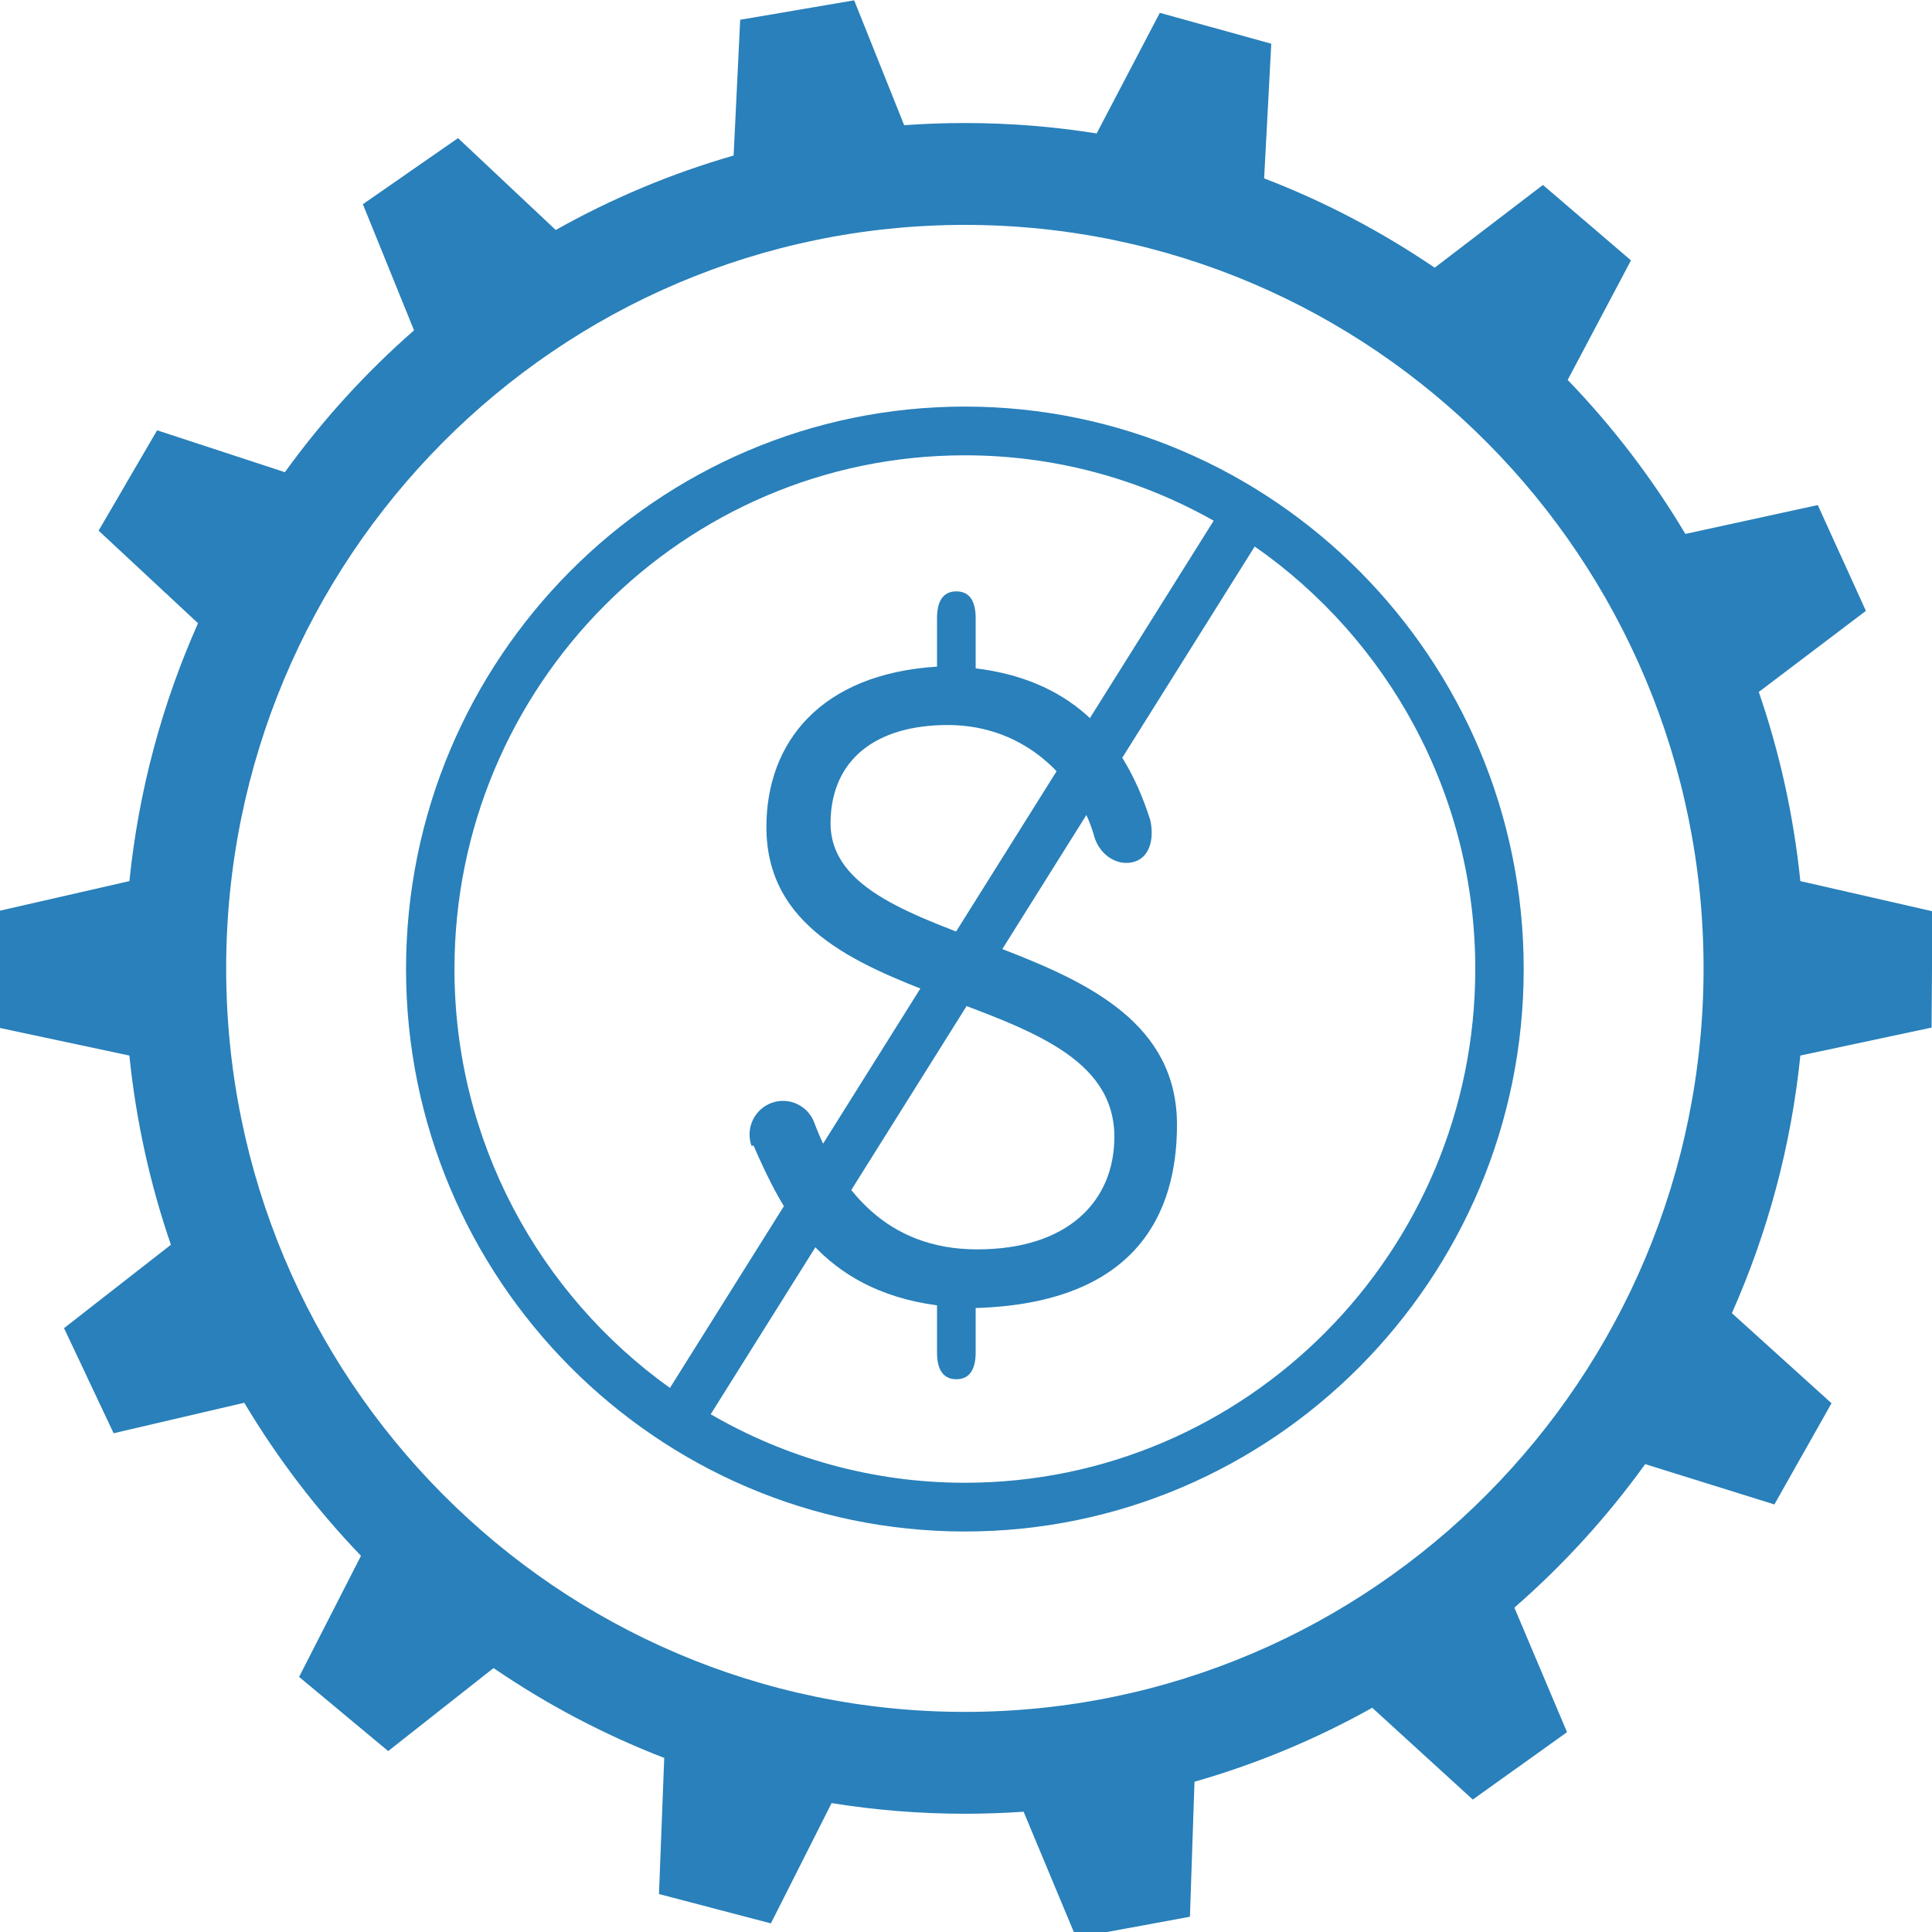 <?xml version="1.0" encoding="utf-8"?>
<!-- Generator: Adobe Illustrator 15.0.2, SVG Export Plug-In  -->
<!DOCTYPE svg PUBLIC "-//W3C//DTD SVG 1.1//EN" "http://www.w3.org/Graphics/SVG/1.1/DTD/svg11.dtd">
<svg version="1.1"
	 xmlns="http://www.w3.org/2000/svg" xmlns:xlink="http://www.w3.org/1999/xlink" xmlns:a="http://ns.adobe.com/AdobeSVGViewerExtensions/3.0/"
	 x="0px" y="0px" width="300px" height="300px" viewBox="0.411 -0.051 300 300"
	 overflow="visible" enable-background="new 0.411 -0.051 300 300" xml:space="preserve">
<defs>
</defs>
<path display="none" fill="#ECF0F1" d="M156.812,35.157c-63.285,0-114.607,51.552-114.607,115.122
	c0,63.568,51.322,115.122,114.607,115.122s114.607-51.554,114.607-115.122C271.419,86.709,220.097,35.157,156.812,35.157z
	 M156.812,265.143c-63.102,0-114.252-51.381-114.252-114.764c0-63.384,51.15-114.764,114.252-114.764
	c63.101,0,114.252,51.379,114.252,114.764C271.063,213.762,219.912,265.143,156.812,265.143z"/>
<path display="none" fill="#35495E" d="M306.917,141.431l-20.486-4.67c-1.037-10.149-3.232-19.956-6.449-29.287l16.621-12.554
	l-4.019-8.832l-0.007,0.004l-3.443-7.553l-20.539,4.464c-5.17-8.647-11.307-16.645-18.26-23.843l9.82-18.509l-7.36-6.293
	l-0.004,0.003l-6.299-5.384L229.7,41.788c-8.201-5.577-17.067-10.235-26.457-13.835l1.105-20.846l-9.32-2.583V4.53l-7.974-2.209
	l-9.796,18.676c-6.662-1.058-13.489-1.612-20.447-1.612c-3.167,0-6.305,0.116-9.415,0.338L139.64,0.389l-9.531,1.615v0.007
	l-8.154,1.383l-1.018,21.021c-9.711,2.79-18.958,6.68-27.598,11.534L78.183,21.725l-7.963,5.508l0.005,0.007l-6.81,4.716
	l7.939,19.526c-7.476,6.529-14.207,13.903-20.039,21.97l-19.822-6.491l-4.898,8.371l0.008,0.006l-4.188,7.162l15.424,14.337
	c-5.536,12.407-9.209,25.833-10.648,39.923l-20.484,4.67l0.061,8.309H6.761l0.07,9.711l20.356,4.325
	c1.037,10.154,3.229,19.964,6.444,29.294l-16.58,12.913l3.549,7.501l-0.004,0.004l4.149,8.77l20.267-4.719
	c5.133,8.584,11.216,16.536,18.107,23.692l-9.601,18.751l6.376,5.292l-0.004,0.008l7.449,6.188l16.346-12.855
	c8.209,5.6,17.081,10.287,26.479,13.913l-0.812,21.078l8.004,2.09v0.006l9.355,2.449l9.424-18.625
	c6.733,1.079,13.638,1.645,20.674,1.645c3.062,0,6.104-0.106,9.116-0.313l8.159,19.514l8.133-1.503v0.006l9.51-1.757l0.708-20.9
	c9.696-2.763,18.938-6.629,27.577-11.453l15.596,14.215l6.739-4.816l0.005,0.01l7.88-5.633l-8.171-19.278
	c7.58-6.593,14.396-14.05,20.295-22.22l20.047,6.239l4.082-7.227l0.006,0.005l4.773-8.442l-15.453-13.951
	c5.521-12.397,9.187-25.811,10.621-39.888l20.359-4.329l0.071-9.71h-0.007L306.917,141.431z M156.812,265.4
	c-63.285,0-114.607-51.554-114.607-115.122c0-63.569,51.322-115.122,114.607-115.122s114.607,51.552,114.607,115.122
	C271.419,213.847,220.097,265.4,156.812,265.4z"/>
<path display="none" fill="#35495E" d="M201.911,179.927c0,8.365-6.51,15.522-14.838,15.522H92.482
	c-8.328,0-15.571-7.157-15.571-15.522V81.698c0-8.365,7.243-16.249,15.571-16.249h94.591c8.328,0,14.838,7.884,14.838,16.249
	V179.927z M196.911,82.74c0-4.504-3.192-8.291-7.678-8.291H93.522c-4.485,0-7.611,3.787-7.611,8.291v97.751
	c0,4.504,3.126,6.958,7.611,6.958h95.711c4.485,0,7.678-2.454,7.678-6.958V82.74z"/>
<path display="none" fill="#35495E" d="M240.911,215.269c0,8.365-7.126,16.181-15.455,16.181h-94.59
	c-8.327,0-14.955-7.815-14.955-16.181v-98.227c0-8.366,6.628-15.592,14.955-15.592h94.59c8.329,0,15.455,7.227,15.455,15.592
	V215.269z M233.911,116.476c0-4.504-3.408-8.027-7.891-8.027h-95.716c-4.485,0-6.394,3.522-6.394,8.027v97.752
	c0,4.502,1.908,9.221,6.394,9.221h95.716c4.482,0,7.891-4.719,7.891-9.221V116.476z"/>
<path display="none" fill="#35495E" d="M154.295,164.943c-0.892,0-1.781-0.343-2.461-1.025l-13.763-13.825
	c-1.358-1.364-1.358-3.576,0-4.941s3.563-1.365,4.92,0l11.304,11.354l27.273-27.396c1.36-1.364,3.562-1.364,4.922,0
	c1.358,1.365,1.358,3.576,0,4.941l-29.734,29.868C156.074,164.601,155.186,164.943,154.295,164.943z"/>
<path fill="#2980BA" d="M300.471,141.45l-20.504-4.684c-1.038-10.183-3.237-20.015-6.453-29.371l16.633-12.591l-4.024-8.857
	l-0.006,0.005l-3.442-7.578l-20.56,4.482c-5.174-8.672-11.316-16.695-18.275-23.914l9.828-18.56l-7.367-6.315l-0.004,0.004
	l-6.302-5.401l-16.807,12.847c-8.211-5.587-17.084-10.262-26.481-13.872l1.106-20.908l-9.324-2.587l-0.003,0.006l-7.979-2.216
	L170.7,20.67c-6.666-1.062-13.501-1.617-20.463-1.617c-3.173,0-6.312,0.115-9.426,0.337L133.048,0l-9.538,1.622v0.008l-8.162,1.385
	l-1.02,21.082c-9.719,2.799-18.974,6.701-27.621,11.565l-15.17-14.265l-7.968,5.528l0.004,0.004l-6.816,4.729l7.946,19.583
	c-7.481,6.547-14.216,13.941-20.055,22.03l-19.84-6.506l-4.9,8.396l0.006,0.005l-4.191,7.181l15.436,14.379
	c-5.538,12.444-9.213,25.907-10.655,40.04L0,141.45l0.061,8.329H0.055l0.072,9.737l20.373,4.339
	c1.037,10.182,3.231,20.021,6.449,29.377l-16.596,12.951l3.555,7.522l-0.007,0.003l4.154,8.796l20.284-4.734
	c5.138,8.611,11.227,16.582,18.124,23.763l-9.61,18.803l6.382,5.31l-0.006,0.003l7.459,6.206l16.359-12.889
	c8.213,5.617,17.094,10.319,26.504,13.953l-0.815,21.139l8.012,2.094v0.006l9.365,2.454l9.429-18.676
	c6.742,1.083,13.651,1.651,20.695,1.651c3.064,0,6.107-0.108,9.119-0.315l8.166,19.568l8.143-1.509v0.008l9.517-1.761l0.709-20.961
	c9.707-2.772,18.956-6.649,27.601-11.484l15.611,14.252l6.746-4.827l0.003,0.008l7.886-5.647l-8.177-19.336
	c7.586-6.61,14.407-14.089,20.312-22.283l20.063,6.259l4.087-7.247l0.006,0.003l4.778-8.469l-15.469-13.99
	c5.523-12.435,9.195-25.883,10.631-40.002l20.376-4.341l0.07-9.737h-0.006L300.471,141.45z M150.237,265.771
	c-63.344,0-114.708-51.701-114.708-115.452S86.894,34.871,150.237,34.871c63.34,0,114.704,51.698,114.704,115.449
	S213.577,265.771,150.237,265.771z"/>
<path fill="#2980BA" d="M150.237,63.082c-47.852,0-86.777,39.179-86.777,87.34c0,48.158,38.926,87.338,86.777,87.338
	c47.846,0,86.773-39.18,86.773-87.338C237.011,102.26,198.083,63.082,150.237,63.082z M70.979,150.421
	c0-43.987,35.555-79.772,79.259-79.772c14.018,0,27.191,3.696,38.632,10.154l-84.432,134.663
	C84.214,200.998,70.979,177.244,70.979,150.421z M150.237,230.192c-14.366,0-27.841-3.886-39.469-10.639l84.474-134.744
	c20.674,14.412,34.25,38.443,34.25,65.612C229.492,194.407,193.938,230.192,150.237,230.192z"/>
<path fill="#2980BA" d="M183.173,174.608c0-31.17-54.066-25.792-53.796-47.023c0.132-9.671,7.003-15.055,18.214-15.055
	c12.414,0,20.227,8.919,22.626,16.919h0.003c0.684,3,3.392,4.984,6.037,4.391c2.648-0.593,3.426-3.539,2.766-6.549
	c-4.441-13.995-13.111-21.843-27.111-23.564v-7.805c0-2.29-0.726-4.146-3-4.146s-3,1.857-3,4.146v7.542
	c-18,1.121-26.494,11.7-26.494,24.908c0,30.629,54.031,23.387,54.031,48.107c0,9.941-7.153,17.473-21.3,17.473
	c-14.139,0-21.387-9.384-25.261-19.579l0.001-0.006c-0.958-2.714-3.934-4.137-6.634-3.172c-2.696,0.964-4.112,3.947-3.157,6.665
	l0.33-0.006c4.534,10.33,10.483,22.356,28.483,24.791v7.322c0,2.291,0.726,4.151,3,4.151s3-1.86,3-4.151v-6.908
	C176.911,202.301,183.173,188.332,183.173,174.608z"/>
</svg>
